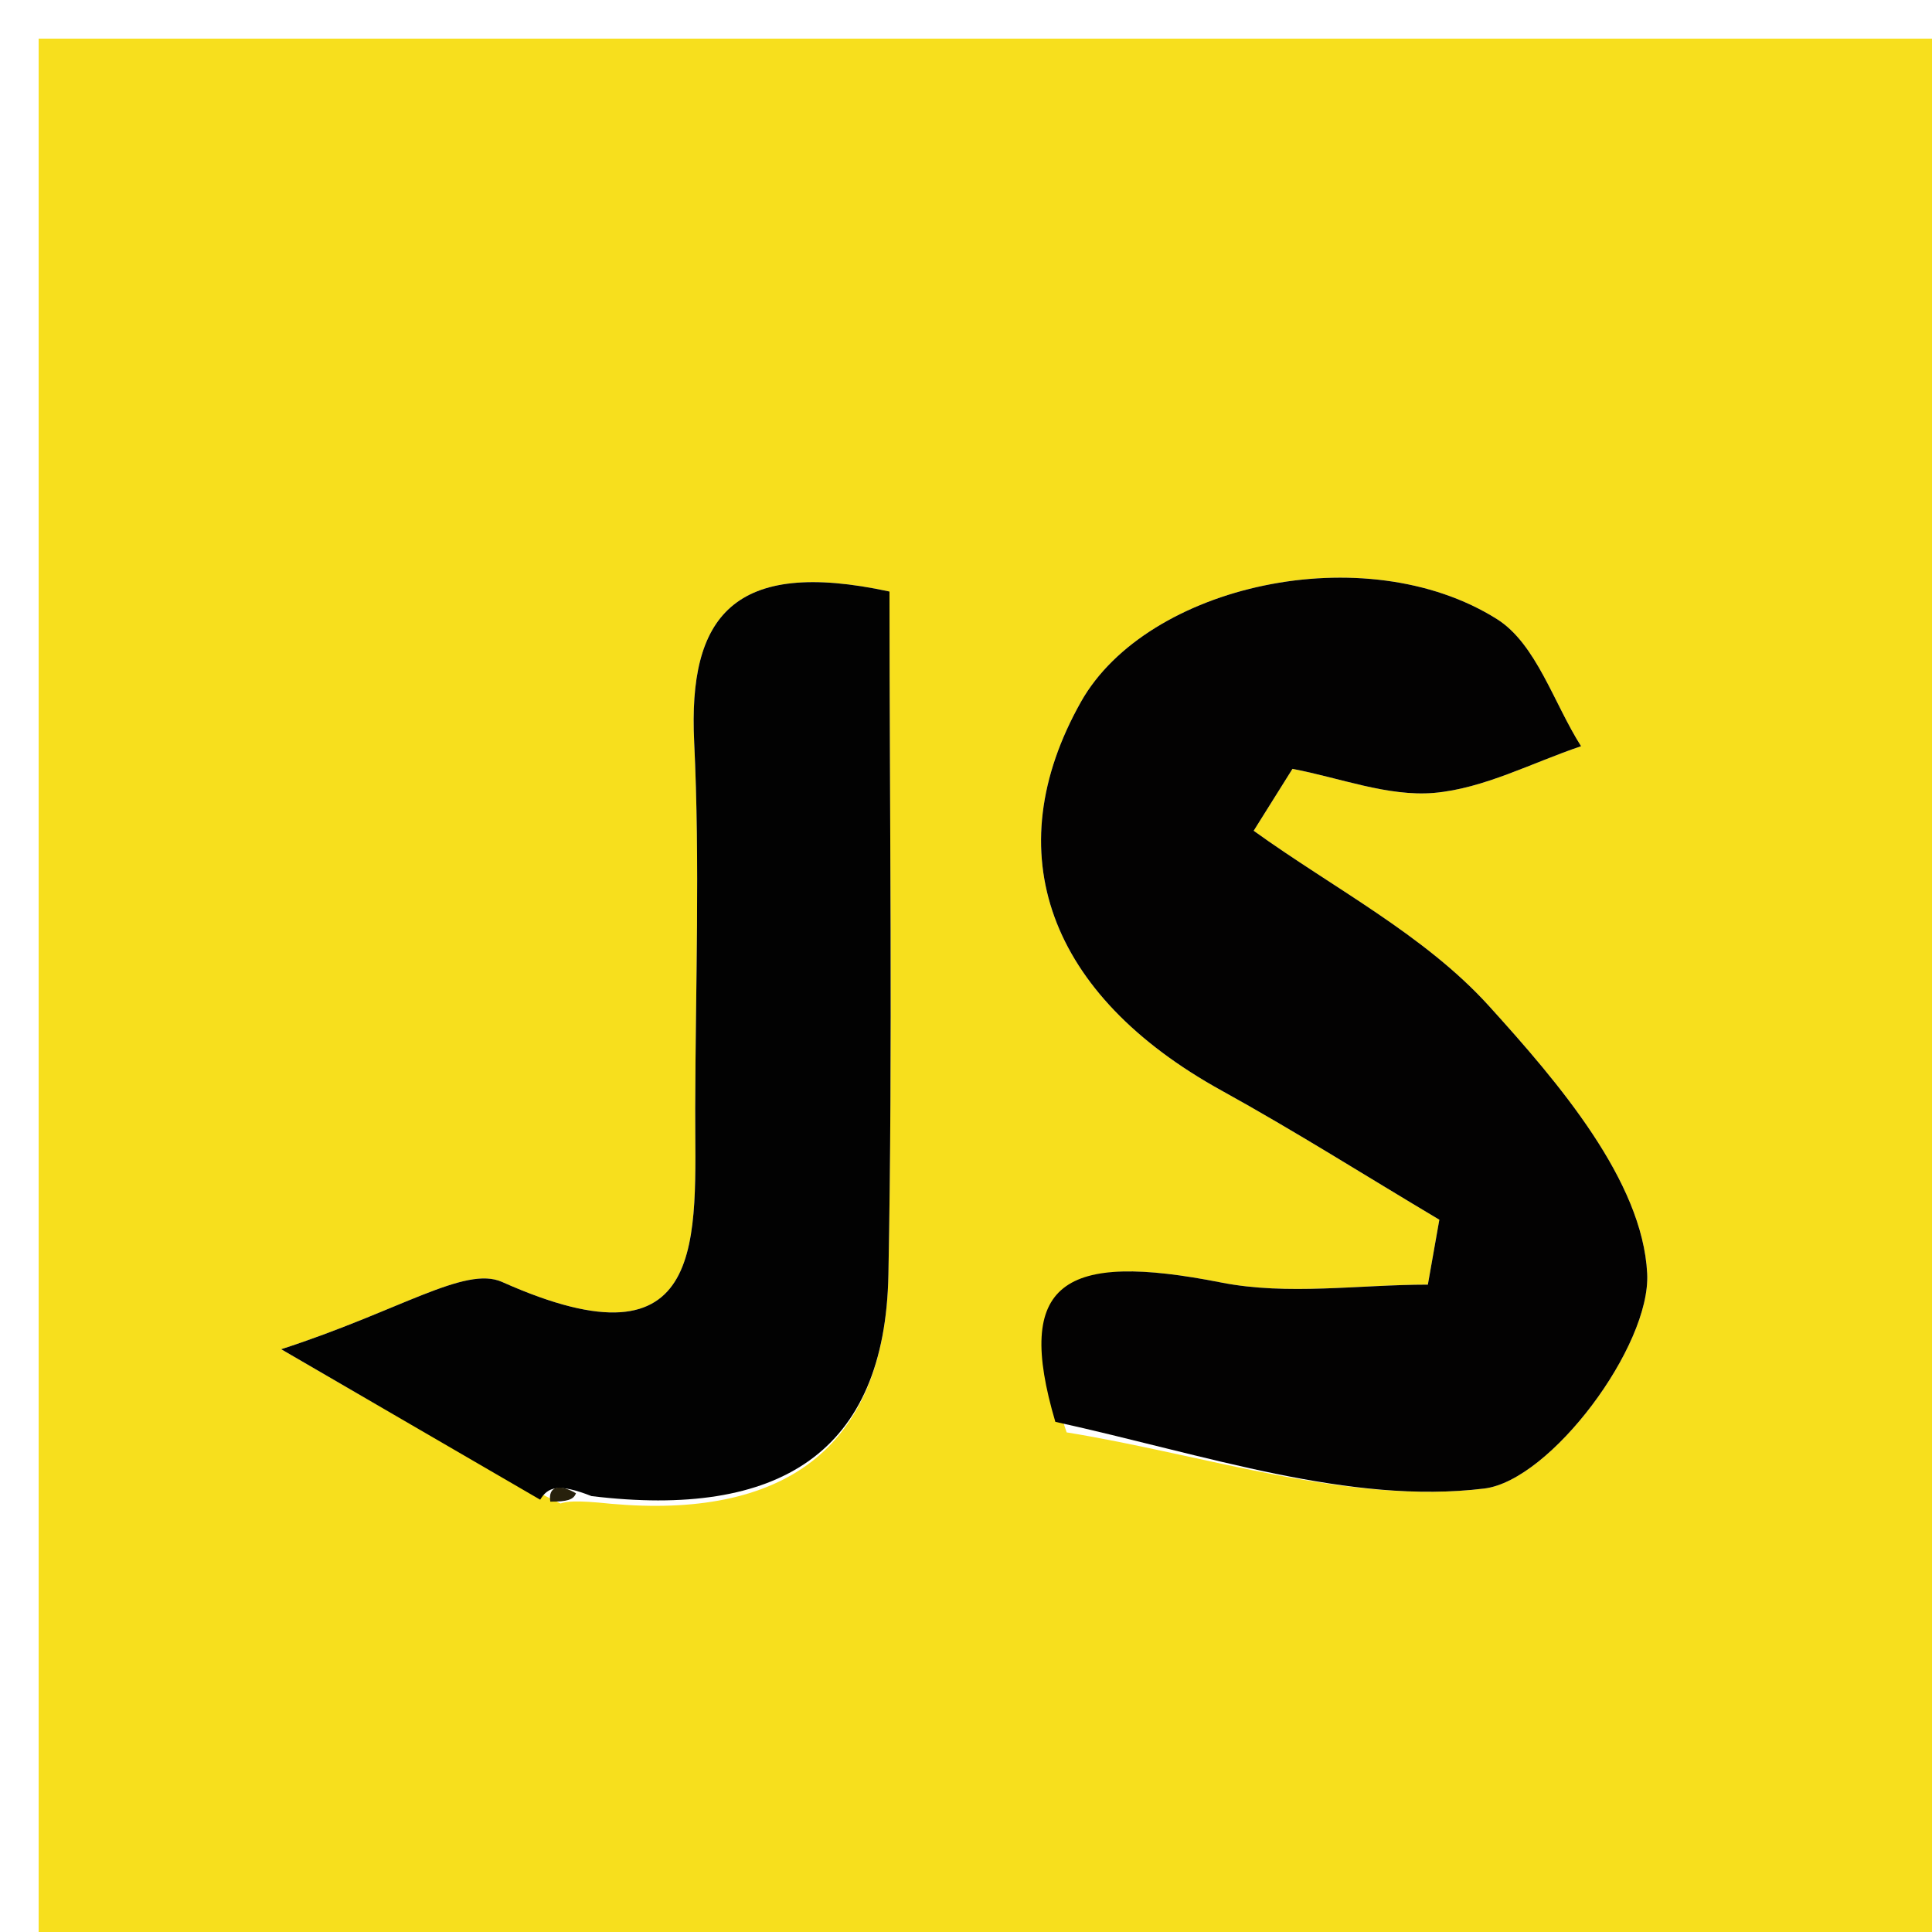 <?xml version="1.0" encoding="UTF-8"?>
<svg xmlns="http://www.w3.org/2000/svg" xmlns:xlink="http://www.w3.org/1999/xlink" width="50px" height="50px" viewBox="0 0 50 50" version="1.1">
<g id="surface1">
<path style=" stroke:none;fill-rule:nonzero;fill:rgb(96.863%,87.451%,11.373%);fill-opacity:1;" d="M 32 51 C 21.336 51 11.168 51 1 51 C 1 34.332 1 17.668 1 1 C 17.668 1 34.332 1 51 1 C 51 17.664 51 34.332 51 51 C 44.836 51 38.668 51 32 51 M 14.504 38.91 C 14.672 38.863 14.844 38.816 15.816 38.918 C 20.164 39.305 22.906 37.605 22.992 32.98 C 23.105 27.031 23.02 21.074 23.02 15.309 C 18.969 14.434 17.809 15.961 17.965 19.199 C 18.117 22.355 18 25.523 17.992 28.688 C 17.984 31.996 18.402 35.594 12.992 33.176 C 12.031 32.75 10.355 33.922 7.277 34.918 C 10.316 36.684 12.148 37.746 14.504 38.91 M 27.605 37.07 C 31.219 37.656 34.922 38.949 38.414 38.523 C 40.129 38.312 42.727 34.836 42.629 32.957 C 42.508 30.559 40.34 28.027 38.531 26.031 C 36.863 24.191 34.504 22.984 32.445 21.5 C 32.781 20.965 33.113 20.434 33.449 19.898 C 34.672 20.129 35.918 20.621 37.113 20.52 C 38.406 20.406 39.652 19.738 40.918 19.312 C 40.207 18.191 39.758 16.664 38.742 16.023 C 35.328 13.875 29.684 15.137 27.977 18.16 C 25.777 22.066 27.129 25.746 31.613 28.223 C 33.523 29.277 35.371 30.449 37.25 31.566 C 37.152 32.125 37.051 32.688 36.953 33.246 C 35.168 33.246 33.324 33.531 31.602 33.191 C 27.508 32.383 26.246 33.188 27.605 37.07 Z M 27.605 37.07 "/>
<path style=" stroke:none;fill-rule:nonzero;fill:rgb(1.176%,0.784%,0.784%);fill-opacity:1;" d="M 27.312 36.797 C 26.246 33.188 27.508 32.383 31.602 33.191 C 33.324 33.531 35.168 33.246 36.953 33.246 C 37.051 32.688 37.152 32.125 37.25 31.566 C 35.371 30.449 33.523 29.277 31.613 28.223 C 27.129 25.746 25.777 22.066 27.977 18.16 C 29.684 15.137 35.328 13.875 38.742 16.023 C 39.758 16.664 40.207 18.191 40.918 19.312 C 39.652 19.738 38.406 20.406 37.113 20.52 C 35.918 20.621 34.672 20.129 33.449 19.898 C 33.113 20.434 32.781 20.965 32.445 21.5 C 34.504 22.984 36.863 24.191 38.531 26.031 C 40.34 28.027 42.508 30.559 42.629 32.957 C 42.727 34.836 40.129 38.312 38.414 38.523 C 34.922 38.949 31.219 37.656 27.312 36.797 Z M 27.312 36.797 "/>
<path style=" stroke:none;fill-rule:nonzero;fill:rgb(0.784%,0.784%,0.784%);fill-opacity:1;" d="M 13.98 38.812 C 12.148 37.746 10.316 36.684 7.277 34.918 C 10.355 33.922 12.031 32.75 12.992 33.176 C 18.402 35.594 17.984 31.996 17.992 28.688 C 18 25.523 18.117 22.355 17.965 19.199 C 17.809 15.961 18.969 14.434 23.02 15.309 C 23.02 21.074 23.105 27.031 22.992 32.98 C 22.906 37.605 20.164 39.305 15.309 38.719 C 14.453 38.383 14.18 38.48 13.98 38.812 Z M 13.98 38.812 "/>
<path style=" stroke:none;fill-rule:nonzero;fill:rgb(15.294%,12.549%,4.706%);fill-opacity:1;" d="M 14.242 38.863 C 14.18 38.48 14.453 38.383 14.906 38.645 C 14.844 38.816 14.672 38.863 14.242 38.863 Z M 14.242 38.863 "/>
</g>
</svg>
